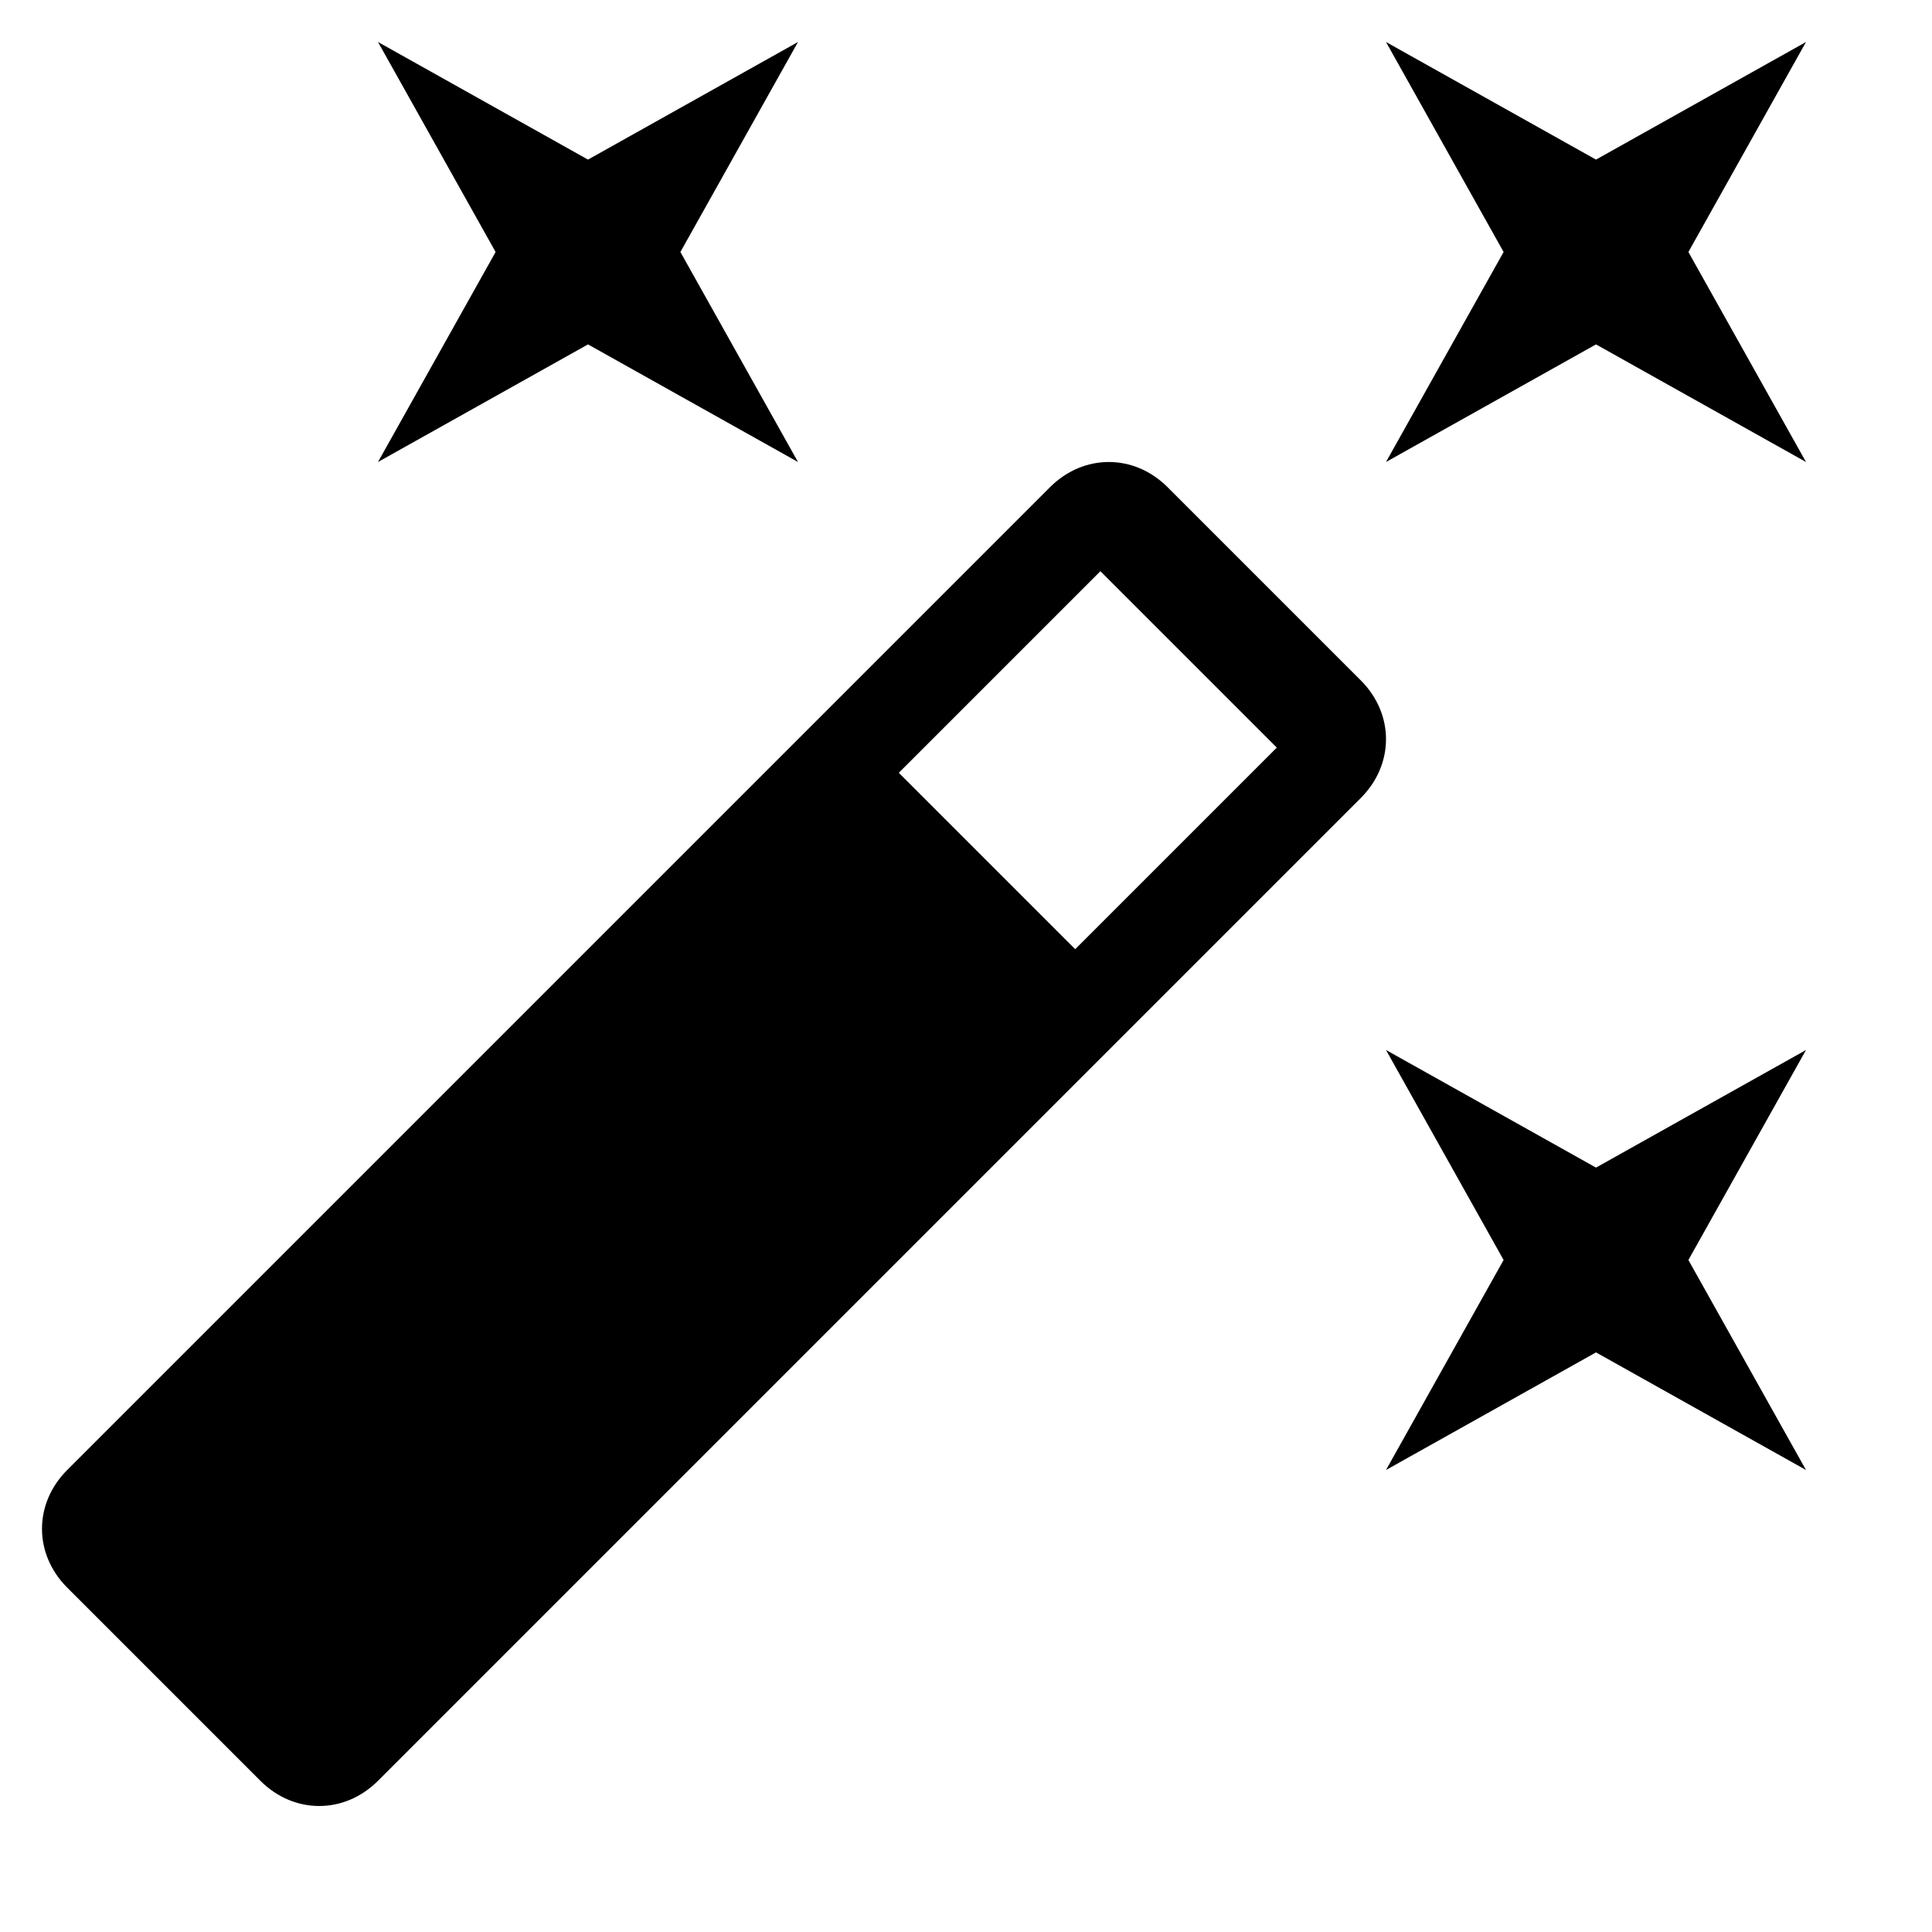 <?xml version="1.0" encoding="UTF-8" standalone="no"?>
<svg width="23px" height="23px" viewBox="0 0 23 23" version="1.1" xmlns="http://www.w3.org/2000/svg" xmlns:xlink="http://www.w3.org/1999/xlink" xmlns:sketch="http://www.bohemiancoding.com/sketch/ns">
    <!-- Generator: Sketch 3.0.3 (7891) - http://www.bohemiancoding.com/sketch -->
    <title>auto-fix</title>
    <desc>Created with Sketch.</desc>
    <defs></defs>
    <g id="Page-1" stroke="none" stroke-width="1" fill="none" fill-rule="evenodd" sketch:type="MSPage">
        <g id="Icons-Images" sketch:type="MSLayerGroup" transform="translate(1, 0)" fill="#000000">
            <g id="auto-fix" transform="translate(-0.5, 0.5)" sketch:type="MSShapeGroup">
                <path d="M6.5,3.6 L9,5 L7.6,2.5 L9,0 L6.5,1.4 L4,0 L5.4,2.5 L4,5 L6.5,3.6 Z" id="Shape"></path>
                <path d="M18.5,13.4 L16,12 L17.4,14.5 L16,17 L18.5,15.6 L21,17 L19.6,14.5 L21,12 L18.5,13.4 Z" id="Shape"></path>
                <path d="M21,0 L18.5,1.4 L16,0 L17.4,2.5 L16,5 L18.5,3.6 L21,5 L19.6,2.5 L21,0 Z" id="Shape"></path>
                <path d="M13.4,5.3 C13,4.9 12.4,4.9 12,5.3 L0.3,17 C-0.1,17.4 -0.1,18 0.3,18.4 L2.6,20.7 C3,21.1 3.6,21.1 4,20.7 L15.7,9 C16.1,8.6 16.1,8 15.7,7.6 L13.4,5.3 L13.4,5.3 Z M12.3,10.8 L10.2,8.7 L12.6,6.3 L14.7,8.4 L12.3,10.8 L12.3,10.8 Z" id="Shape"></path>
            </g>
        </g>
    </g>
</svg>